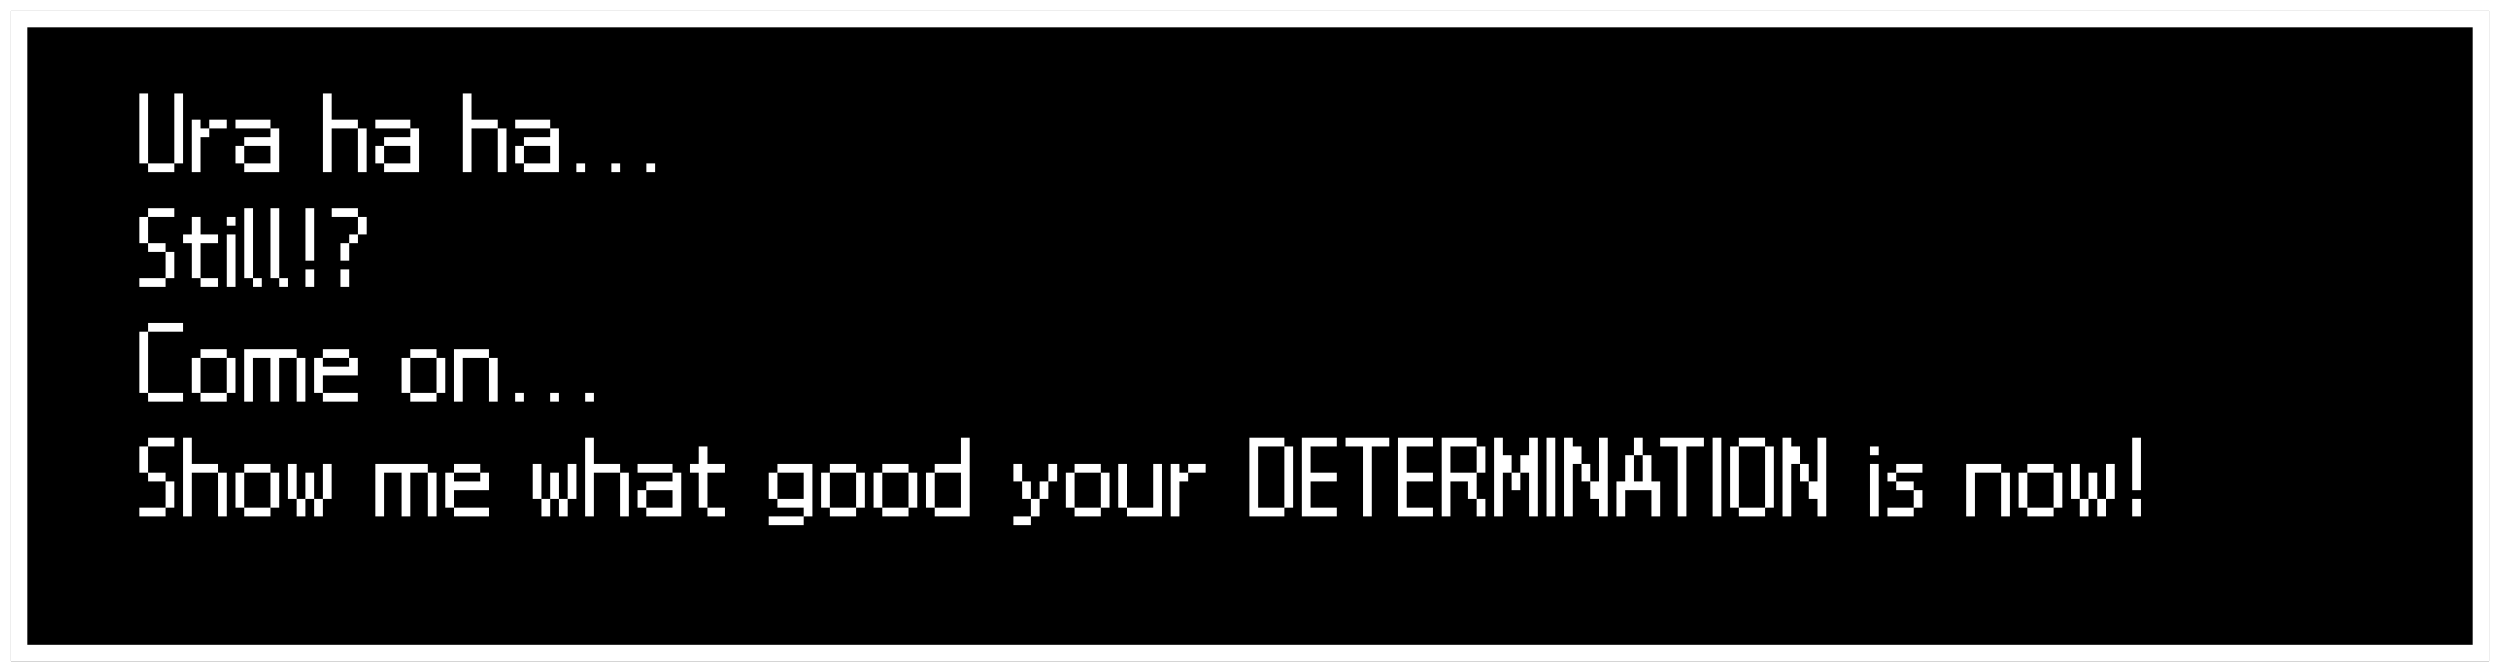 <svg width="915" height="246" viewBox="0 0 915 246" fill="none" xmlns="http://www.w3.org/2000/svg">
<g filter="url(#filter0_d_384_774)">
<rect x="4" width="907" height="238" fill="black"/>
<rect x="7" y="3" width="901" height="232" stroke="white" stroke-width="6"/>
</g>
<path d="M51 59.8V34.2H54.2V59.8H51ZM63.8 59.8V63H54.2V59.8H63.8ZM63.8 34.2H67V59.8H63.8V34.2ZM70.188 63V43.8H73.388V47H76.588V50.2H73.388V63H70.188ZM82.987 47H76.588V43.8H82.987V47ZM86.188 59.8V53.4H89.388V59.8H86.188ZM86.188 47V43.8H98.987V47H86.188ZM89.388 59.8H98.987V53.4H89.388V50.2H98.987V47H102.188V63H89.388V59.8ZM118.188 63V34.2H121.388V43.8H130.988V47H121.388V63H118.188ZM130.988 63V47H134.188V63H130.988ZM137.375 59.8V53.4H140.575V59.8H137.375ZM137.375 47V43.8H150.175V47H137.375ZM140.575 59.8H150.175V53.4H140.575V50.2H150.175V47H153.375V63H140.575V59.8ZM169.375 63V34.2H172.575V43.8H182.175V47H172.575V63H169.375ZM182.175 63V47H185.375V63H182.175ZM188.562 59.8V53.4H191.763V59.8H188.562ZM188.562 47V43.8H201.363V47H188.562ZM191.763 59.8H201.363V53.4H191.763V50.2H201.363V47H204.562V63H191.763V59.8ZM210.95 63V59.8H214.15V63H210.95ZM223.763 63V59.8H226.963V63H223.763ZM236.575 63V59.8H239.775V63H236.575ZM51 105V101.8H60.6V105H51ZM51 89V79.4H54.2V89H51ZM54.2 89H60.6V92.2H54.2V89ZM54.2 79.4V76.2H63.8V79.4H54.2ZM60.6 101.8V92.2H63.8V101.8H60.6ZM67 89V85.8H70.2V79.4H73.4V85.8H79.8V89H73.4V101.8H70.2V89H67ZM73.4 101.8H79.8V105H73.4V101.8ZM83 105V85.8H86.2V105H83ZM83 82.6V79.4H86.2V82.6H83ZM89.406 101.8V76.2H92.606V101.8H89.406ZM92.606 101.8H95.806V105H92.606V101.8ZM99 101.8V76.2H102.2V101.8H99ZM102.2 101.8H105.4V105H102.2V101.8ZM111.794 98.6H114.994V105H111.794V98.6ZM111.794 95.4V76.2H114.994V95.4H111.794ZM121.406 79.4V76.2H131.006V79.4H121.406ZM124.606 98.6H127.806V105H124.606V98.6ZM124.606 89H127.806V95.4H124.606V89ZM127.806 89V85.8H131.006V89H127.806ZM131.006 85.8V79.4H134.206V85.8H131.006ZM51 143.8V121.4H54.2V143.8H51ZM54.2 143.8H67V147H54.2V143.8ZM54.2 121.4V118.2H67V121.4H54.2ZM70.188 143.8V131H73.388V143.8H70.188ZM82.987 143.8V147H73.388V143.8H82.987ZM82.987 131H86.188V143.8H82.987V131ZM82.987 127.8V131H73.388V127.8H82.987ZM89.375 147V127.8H108.575V131H102.175V147H98.975V131H92.575V147H89.375ZM108.575 147V131H111.775V147H108.575ZM114.969 143.8V131H118.169V134.2H127.769V131H130.969V137.4H118.169V143.8H114.969ZM118.169 143.8H130.969V147H118.169V143.8ZM118.169 131V127.8H127.769V131H118.169ZM146.969 143.8V131H150.169V143.8H146.969ZM159.769 143.8V147H150.169V143.8H159.769ZM159.769 131H162.969V143.8H159.769V131ZM159.769 127.8V131H150.169V127.8H159.769ZM166.156 147V127.8H178.956V131H169.356V147H166.156ZM178.956 147V131H182.156V147H178.956ZM188.544 147V143.8H191.744V147H188.544ZM201.356 147V143.8H204.556V147H201.356ZM214.169 147V143.8H217.369V147H214.169ZM51 189V185.8H60.6V189H51ZM51 173V163.4H54.2V173H51ZM54.2 173H60.6V176.2H54.2V173ZM54.2 163.4V160.2H63.8V163.4H54.2ZM60.6 185.8V176.2H63.8V185.8H60.6ZM67 189V160.2H70.2V169.8H79.8V173H70.2V189H67ZM79.8 189V173H83V189H79.8ZM86.188 185.8V173H89.388V185.8H86.188ZM98.987 185.8V189H89.388V185.8H98.987ZM98.987 173H102.188V185.8H98.987V173ZM98.987 169.8V173H89.388V169.8H98.987ZM105.375 182.6V169.8H108.575V182.6H105.375ZM108.575 182.6H111.775V189H108.575V182.6ZM111.775 182.6V173H114.975V182.6H111.775ZM114.975 182.6H118.175V189H114.975V182.6ZM118.175 182.6V169.8H121.375V182.6H118.175ZM137.375 189V169.8H156.575V173H150.175V189H146.975V173H140.575V189H137.375ZM156.575 189V173H159.775V189H156.575ZM162.969 185.8V173H166.169V176.2H175.769V173H178.969V179.4H166.169V185.8H162.969ZM166.169 185.8H178.969V189H166.169V185.8ZM166.169 173V169.8H175.769V173H166.169ZM194.969 182.6V169.8H198.169V182.6H194.969ZM198.169 182.6H201.369V189H198.169V182.6ZM201.369 182.6V173H204.569V182.6H201.369ZM204.569 182.6H207.769V189H204.569V182.6ZM207.769 182.6V169.8H210.969V182.6H207.769ZM214.156 189V160.2H217.356V169.8H226.956V173H217.356V189H214.156ZM226.956 189V173H230.156V189H226.956ZM233.344 185.8V179.4H236.544V185.8H233.344ZM233.344 173V169.8H246.144V173H233.344ZM236.544 185.8H246.144V179.4H236.544V176.2H246.144V173H249.344V189H236.544V185.8ZM252.531 173V169.8H255.731V163.4H258.931V169.8H265.331V173H258.931V185.8H255.731V173H252.531ZM258.931 185.8H265.331V189H258.931V185.8ZM281.344 192.2V189H294.144V192.2H281.344ZM281.344 182.6V173H284.544V182.6H281.344ZM284.544 182.6H294.144V173H284.544V169.8H297.344V189H294.144V185.8H284.544V182.6ZM300.531 185.8V173H303.731V185.8H300.531ZM313.331 185.8V189H303.731V185.8H313.331ZM313.331 173H316.531V185.8H313.331V173ZM313.331 169.8V173H303.731V169.8H313.331ZM319.719 185.8V173H322.919V185.8H319.719ZM332.519 185.8V189H322.919V185.8H332.519ZM332.519 173H335.719V185.8H332.519V173ZM332.519 169.8V173H322.919V169.8H332.519ZM338.906 185.8V173H342.106V185.8H338.906ZM351.706 185.8V173H342.106V169.8H351.706V160.2H354.906V189H342.106V185.8H351.706ZM370.906 192.2V189H377.306V192.2H370.906ZM370.906 176.2V169.8H374.106V176.2H370.906ZM374.106 182.6V176.2H377.306V182.6H374.106ZM377.306 182.6H380.506V189H377.306V182.6ZM380.506 182.6V176.2H383.706V182.6H380.506ZM383.706 176.2V169.8H386.906V176.2H383.706ZM390.094 185.8V173H393.294V185.8H390.094ZM402.894 185.8V189H393.294V185.8H402.894ZM402.894 173H406.094V185.8H402.894V173ZM402.894 169.8V173H393.294V169.8H402.894ZM409.281 185.8V169.8H412.481V185.8H409.281ZM422.081 185.8V169.8H425.281V189H412.481V185.8H422.081ZM428.469 189V169.8H431.669V173H434.869V176.2H431.669V189H428.469ZM441.269 173H434.869V169.8H441.269V173ZM457.281 189V160.2H470.081V163.4H460.481V185.8H470.081V189H457.281ZM470.081 185.8V163.4H473.281V185.8H470.081ZM476.469 189V160.2H489.269V163.4H479.669V173H489.269V176.2H479.669V185.8H489.269V189H476.469ZM492.469 163.4V160.2H508.469V163.4H502.069V189H498.869V163.4H492.469ZM511.656 189V160.2H524.456V163.4H514.856V173H524.456V176.2H514.856V185.8H524.456V189H511.656ZM527.656 189V160.2H540.456V163.4H530.856V173H540.456V182.6H537.256V176.2H530.856V189H527.656ZM540.456 182.6H543.656V189H540.456V182.6ZM540.456 173V163.4H543.656V173H540.456ZM546.844 189V160.2H550.044V166.6H553.244V173H550.044V189H546.844ZM553.244 173H556.444V179.4H553.244V173ZM556.444 173V166.6H559.644V160.2H562.844V189H559.644V173H556.444ZM566.031 189V160.2H569.231V189H566.031ZM572.438 189V160.2H575.638V163.4H578.838V169.8H575.638V189H572.438ZM578.838 176.2V169.8H582.038V176.2H578.838ZM582.038 182.6V176.2H585.238V160.2H588.438V189H585.238V182.6H582.038ZM591.625 189V176.2H594.825V166.6H598.025V176.2H601.225V166.6H604.425V176.2H607.625V189H604.425V179.4H594.825V189H591.625ZM598.025 166.6V160.2H601.225V166.6H598.025ZM607.625 163.4V160.2H623.625V163.4H617.225V189H614.025V163.4H607.625ZM626.812 189V160.2H630.013V189H626.812ZM633.219 185.8V163.4H636.419V185.8H633.219ZM646.019 185.8V189H636.419V185.8H646.019ZM646.019 160.2V163.4H636.419V160.2H646.019ZM646.019 163.4H649.219V185.8H646.019V163.4ZM652.406 189V160.2H655.606V163.4H658.806V169.8H655.606V189H652.406ZM658.806 176.2V169.8H662.006V176.2H658.806ZM662.006 182.6V176.2H665.206V160.2H668.406V189H665.206V182.6H662.006ZM684.406 189V169.8H687.606V189H684.406ZM684.406 166.6V163.4H687.606V166.6H684.406ZM690.812 189V185.8H700.413V189H690.812ZM690.812 176.2V173H694.013V176.2H690.812ZM694.013 173V169.8H703.613V173H694.013ZM694.013 176.2H700.413V179.4H694.013V176.2ZM700.413 185.8V179.4H703.613V185.8H700.413ZM719.625 189V169.8H732.425V173H722.825V189H719.625ZM732.425 189V173H735.625V189H732.425ZM738.812 185.8V173H742.013V185.8H738.812ZM751.613 185.8V189H742.013V185.8H751.613ZM751.613 173H754.812V185.8H751.613V173ZM751.613 169.8V173H742.013V169.8H751.613ZM758 182.6V169.8H761.2V182.6H758ZM761.2 182.6H764.4V189H761.2V182.6ZM764.4 182.6V173H767.6V182.6H764.4ZM767.6 182.6H770.8V189H767.6V182.6ZM770.8 182.6V169.8H774V182.6H770.8ZM780.388 182.6H783.588V189H780.388V182.6ZM780.388 179.4V160.2H783.588V179.4H780.388Z" fill="white"/>
<defs>
<filter id="filter0_d_384_774" x="0" y="0" width="915" height="246" filterUnits="userSpaceOnUse" color-interpolation-filters="sRGB">
<feFlood flood-opacity="0" result="BackgroundImageFix"/>
<feColorMatrix in="SourceAlpha" type="matrix" values="0 0 0 0 0 0 0 0 0 0 0 0 0 0 0 0 0 0 127 0" result="hardAlpha"/>
<feOffset dy="4"/>
<feGaussianBlur stdDeviation="2"/>
<feComposite in2="hardAlpha" operator="out"/>
<feColorMatrix type="matrix" values="0 0 0 0 0 0 0 0 0 0 0 0 0 0 0 0 0 0 0.25 0"/>
<feBlend mode="normal" in2="BackgroundImageFix" result="effect1_dropShadow_384_774"/>
<feBlend mode="normal" in="SourceGraphic" in2="effect1_dropShadow_384_774" result="shape"/>
</filter>
</defs>
</svg>
